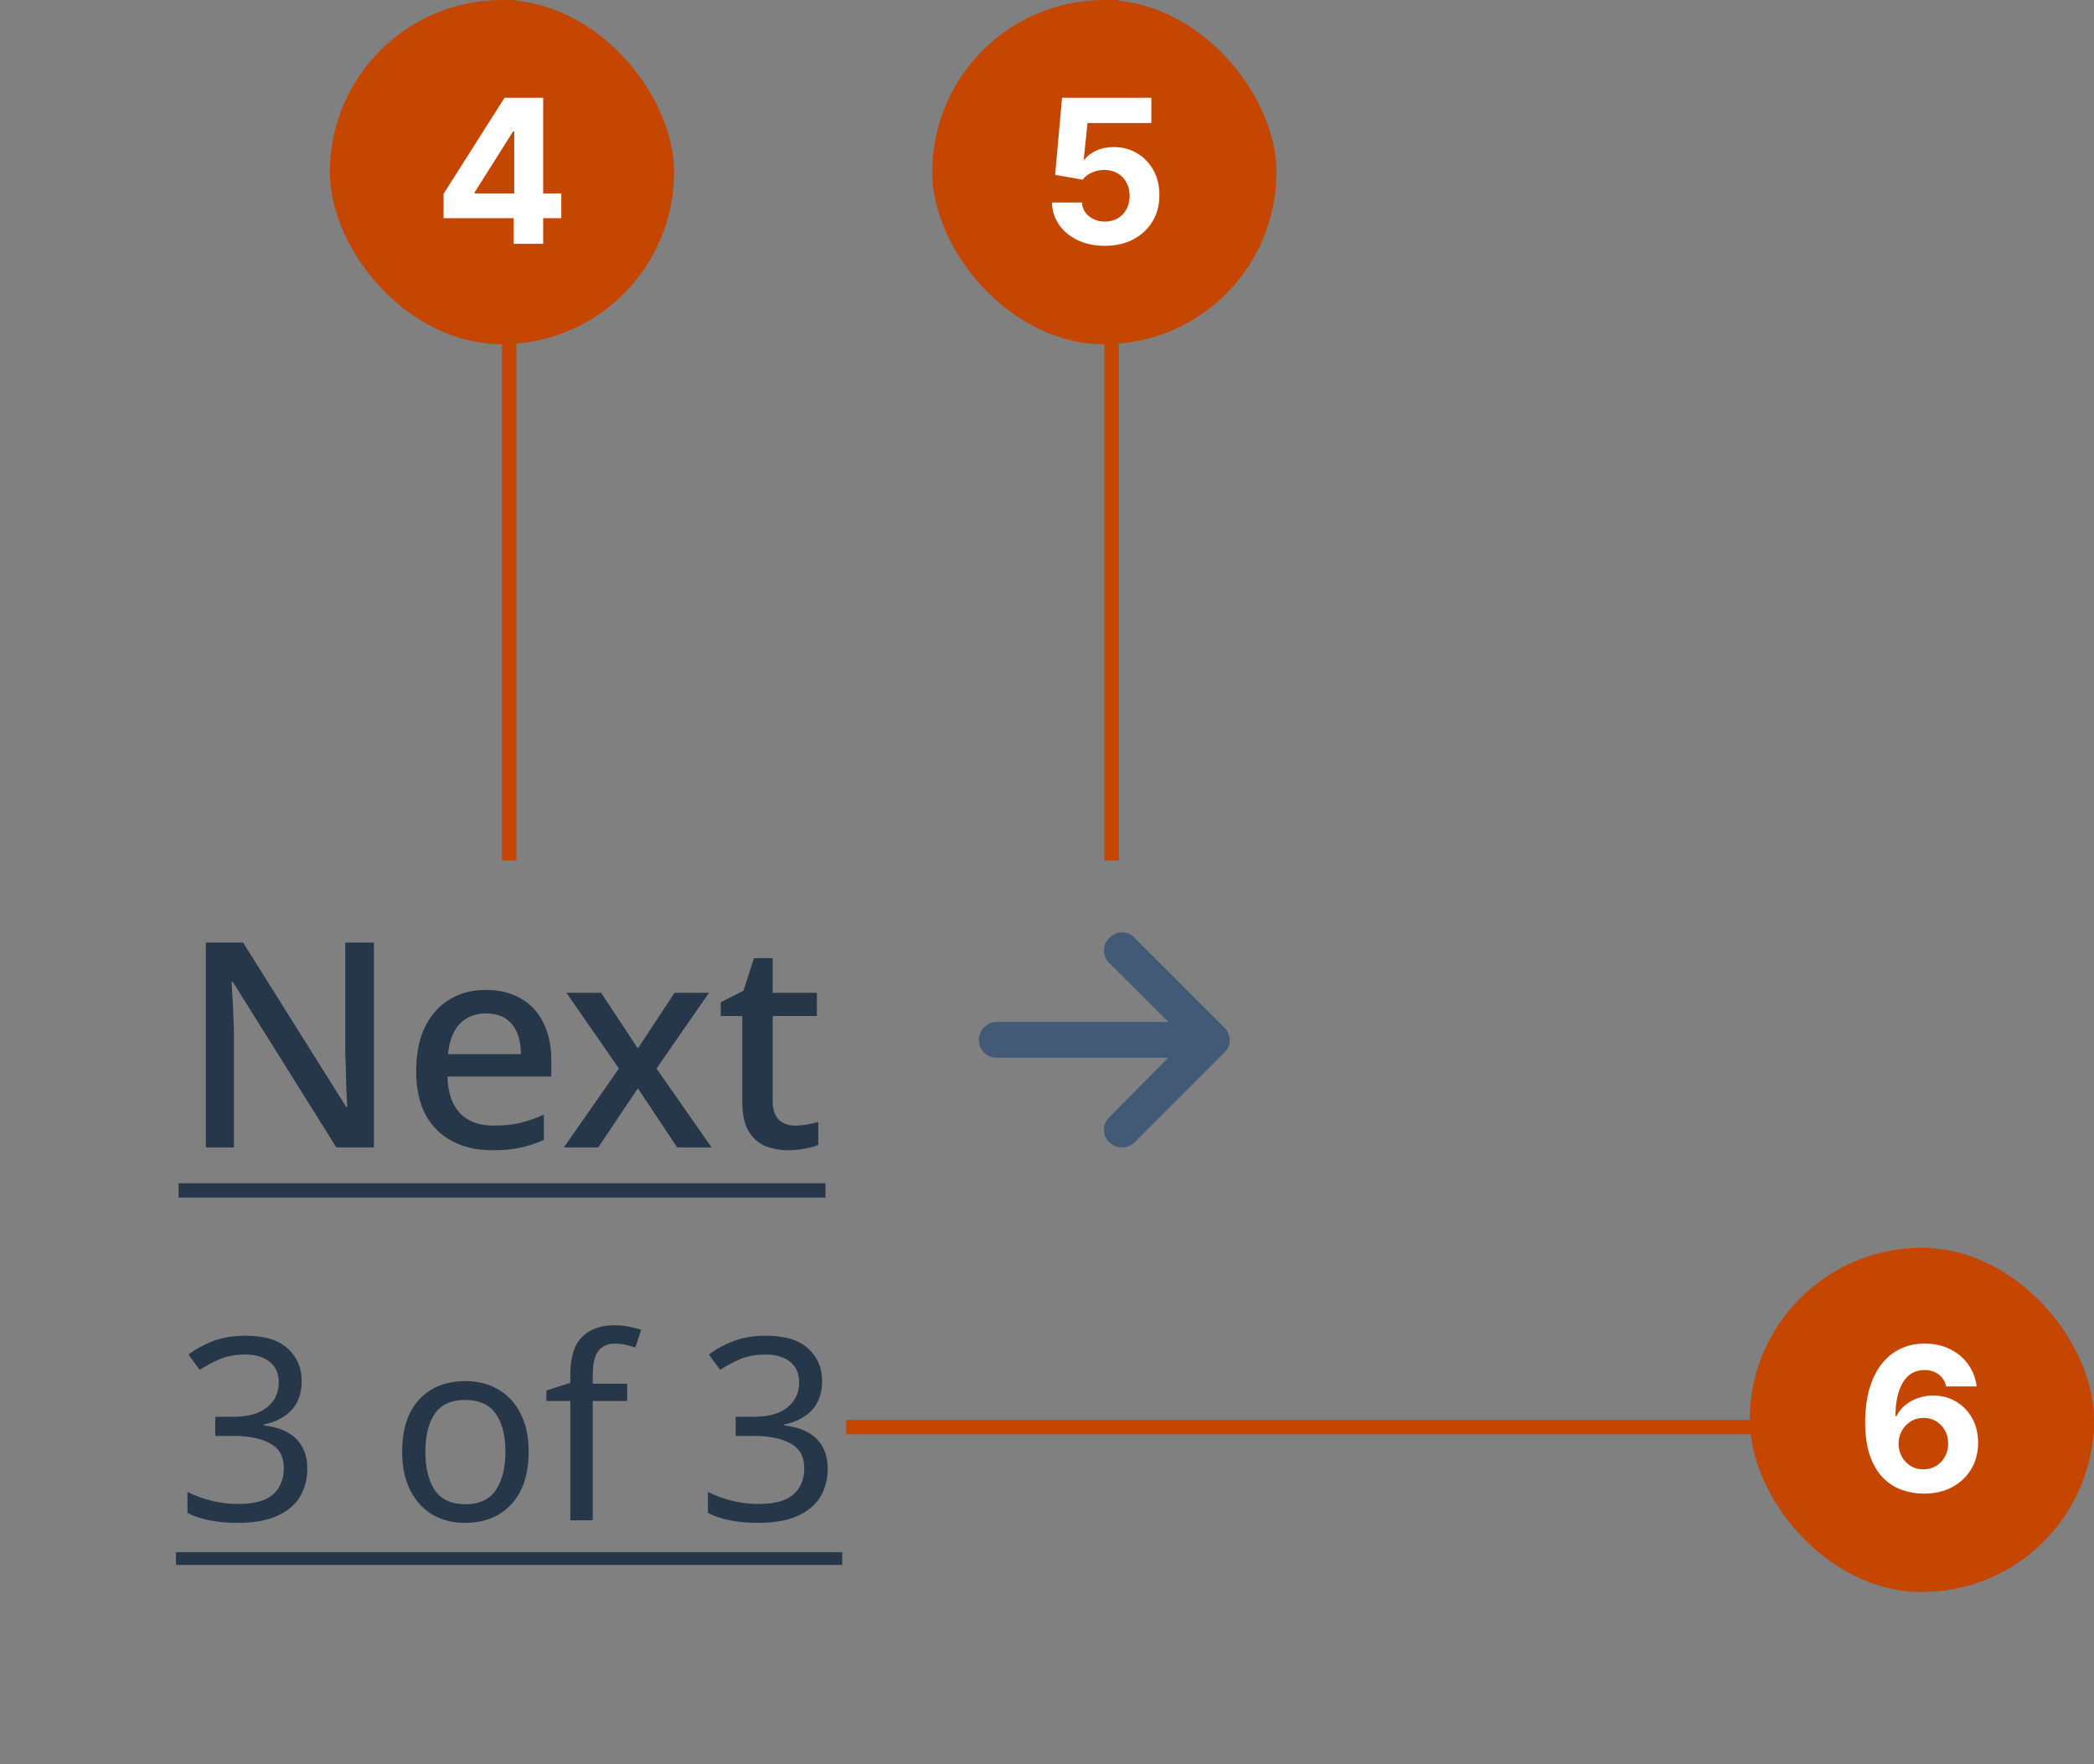 <svg width="146" height="123" viewBox="0 0 146 123" fill="none" xmlns="http://www.w3.org/2000/svg">
<rect x="0" y="0" width="146" height="123" fill="#808080" stroke="none"/>
<path d="M26.071 80H23.451L16.231 68.46H16.151C16.165 68.727 16.178 69.013 16.191 69.32C16.218 69.627 16.238 69.953 16.251 70.3C16.265 70.633 16.278 70.98 16.291 71.34C16.305 71.687 16.311 72.04 16.311 72.4V80H14.351V65.72H16.951L24.151 77.2H24.211C24.198 77 24.184 76.753 24.171 76.46C24.158 76.153 24.145 75.827 24.131 75.48C24.131 75.133 24.125 74.78 24.111 74.42C24.098 74.06 24.084 73.72 24.071 73.4V65.72H26.071V80ZM33.879 69.02C34.825 69.02 35.639 69.22 36.319 69.62C36.998 70.007 37.519 70.567 37.879 71.3C38.252 72.033 38.438 72.9 38.438 73.9V75.06H31.198C31.225 76.167 31.512 77.013 32.059 77.6C32.618 78.187 33.398 78.48 34.398 78.48C35.092 78.48 35.705 78.42 36.239 78.3C36.785 78.167 37.345 77.973 37.919 77.72V79.48C37.385 79.72 36.839 79.9 36.279 80.02C35.732 80.14 35.078 80.2 34.319 80.2C33.279 80.2 32.358 79.993 31.558 79.58C30.759 79.167 30.132 78.553 29.678 77.74C29.238 76.913 29.018 75.9 29.018 74.7C29.018 73.487 29.218 72.46 29.619 71.62C30.032 70.78 30.599 70.14 31.319 69.7C32.052 69.247 32.905 69.02 33.879 69.02ZM33.879 70.66C33.118 70.66 32.505 70.907 32.038 71.4C31.585 71.893 31.319 72.593 31.238 73.5H36.319C36.319 72.94 36.232 72.447 36.059 72.02C35.885 71.593 35.618 71.26 35.258 71.02C34.898 70.78 34.438 70.66 33.879 70.66ZM43.153 74.5L39.493 69.22H41.913L44.473 73.1L47.033 69.22H49.433L45.773 74.5L49.613 80H47.213L44.473 75.88L41.713 80H39.313L43.153 74.5ZM55.433 78.48C55.713 78.48 55.999 78.453 56.293 78.4C56.586 78.347 56.839 78.287 57.053 78.22V79.82C56.826 79.927 56.519 80.013 56.133 80.08C55.746 80.16 55.359 80.2 54.973 80.2C54.386 80.2 53.846 80.1 53.353 79.9C52.873 79.7 52.486 79.353 52.193 78.86C51.899 78.367 51.753 77.68 51.753 76.8V70.84H50.253V69.88L51.833 69.08L52.573 66.8H53.873V69.22H56.953V70.84H53.873V76.76C53.873 77.347 54.013 77.78 54.293 78.06C54.586 78.34 54.966 78.48 55.433 78.48Z" fill="#26374A"/>
<path d="M12.451 82.5H57.553V83.5H12.451V82.5Z" fill="#26374A"/>
<path d="M21.035 96.276C21.035 97.129 20.798 97.81 20.324 98.32C19.85 98.818 19.21 99.15 18.404 99.316V99.387C19.423 99.505 20.182 99.825 20.68 100.347C21.177 100.868 21.426 101.55 21.426 102.391C21.426 103.126 21.255 103.784 20.911 104.364C20.567 104.933 20.034 105.378 19.311 105.698C18.6 106.018 17.681 106.178 16.555 106.178C15.892 106.178 15.275 106.124 14.706 106.018C14.137 105.923 13.592 105.745 13.071 105.484V104.027C13.604 104.287 14.179 104.495 14.795 104.649C15.412 104.791 16.004 104.862 16.573 104.862C17.711 104.862 18.529 104.643 19.026 104.204C19.536 103.754 19.791 103.138 19.791 102.356C19.791 101.561 19.477 100.993 18.849 100.649C18.232 100.293 17.361 100.116 16.235 100.116H15.009V98.782H16.253C17.296 98.782 18.084 98.563 18.617 98.124C19.163 97.686 19.435 97.105 19.435 96.382C19.435 95.766 19.228 95.292 18.813 94.96C18.398 94.616 17.835 94.444 17.124 94.444C16.437 94.444 15.85 94.545 15.364 94.747C14.878 94.948 14.398 95.203 13.924 95.511L13.142 94.444C13.592 94.089 14.149 93.781 14.813 93.52C15.489 93.259 16.253 93.129 17.106 93.129C18.434 93.129 19.418 93.425 20.058 94.018C20.709 94.61 21.035 95.363 21.035 96.276ZM36.858 101.218C36.858 102.794 36.455 104.015 35.649 104.88C34.855 105.745 33.777 106.178 32.414 106.178C31.572 106.178 30.82 105.988 30.156 105.609C29.504 105.218 28.988 104.655 28.609 103.92C28.23 103.173 28.04 102.273 28.04 101.218C28.04 99.641 28.437 98.427 29.231 97.573C30.026 96.72 31.104 96.293 32.467 96.293C33.332 96.293 34.091 96.489 34.742 96.88C35.406 97.259 35.922 97.816 36.289 98.551C36.668 99.274 36.858 100.163 36.858 101.218ZM29.658 101.218C29.658 102.344 29.877 103.239 30.316 103.902C30.766 104.554 31.477 104.88 32.449 104.88C33.409 104.88 34.114 104.554 34.565 103.902C35.015 103.239 35.24 102.344 35.24 101.218C35.24 100.092 35.015 99.209 34.565 98.569C34.114 97.929 33.403 97.609 32.431 97.609C31.459 97.609 30.754 97.929 30.316 98.569C29.877 99.209 29.658 100.092 29.658 101.218ZM43.729 97.68H41.329V106H39.764V97.68H38.093V96.951L39.764 96.418V95.867C39.764 94.634 40.037 93.751 40.582 93.218C41.127 92.673 41.886 92.4 42.858 92.4C43.237 92.4 43.581 92.436 43.889 92.507C44.209 92.566 44.481 92.637 44.706 92.72L44.297 93.947C44.108 93.887 43.889 93.828 43.64 93.769C43.391 93.71 43.136 93.68 42.875 93.68C42.354 93.68 41.963 93.858 41.702 94.213C41.453 94.557 41.329 95.102 41.329 95.849V96.471H43.729V97.68ZM57.32 96.276C57.32 97.129 57.083 97.81 56.609 98.32C56.135 98.818 55.495 99.15 54.689 99.316V99.387C55.708 99.505 56.467 99.825 56.964 100.347C57.462 100.868 57.711 101.55 57.711 102.391C57.711 103.126 57.539 103.784 57.196 104.364C56.852 104.933 56.319 105.378 55.596 105.698C54.884 106.018 53.966 106.178 52.84 106.178C52.176 106.178 51.56 106.124 50.991 106.018C50.422 105.923 49.877 105.745 49.356 105.484V104.027C49.889 104.287 50.464 104.495 51.08 104.649C51.696 104.791 52.289 104.862 52.858 104.862C53.996 104.862 54.813 104.643 55.311 104.204C55.821 103.754 56.076 103.138 56.076 102.356C56.076 101.561 55.761 100.993 55.133 100.649C54.517 100.293 53.646 100.116 52.52 100.116H51.293V98.782H52.538C53.581 98.782 54.369 98.563 54.902 98.124C55.447 97.686 55.72 97.105 55.72 96.382C55.72 95.766 55.513 95.292 55.098 94.96C54.683 94.616 54.12 94.444 53.409 94.444C52.721 94.444 52.135 94.545 51.649 94.747C51.163 94.948 50.683 95.203 50.209 95.511L49.427 94.444C49.877 94.089 50.434 93.781 51.098 93.52C51.773 93.259 52.538 93.129 53.391 93.129C54.718 93.129 55.702 93.425 56.342 94.018C56.994 94.61 57.32 95.363 57.32 96.276Z" fill="#26374A"/>
<path d="M12.271 108.222H58.724V109.111H12.271V108.222Z" fill="#26374A"/>
<path d="M85.359 73.398L79.109 79.648C78.875 79.883 78.562 80 78.25 80C77.898 80 77.586 79.883 77.352 79.648C76.844 79.18 76.844 78.359 77.352 77.891L81.453 73.75H69.5C68.797 73.75 68.25 73.203 68.25 72.5C68.25 71.836 68.797 71.25 69.5 71.25H81.453L77.352 67.148C76.844 66.68 76.844 65.859 77.352 65.391C77.82 64.883 78.641 64.883 79.109 65.391L85.359 71.641C85.867 72.109 85.867 72.93 85.359 73.398Z" fill="#425A76"/>
<g clip-path="url(#clip0_10923_528)">
<rect x="35" width="1" height="60" fill="#C54600"/>
<g clip-path="url(#clip1_10923_528)">
<rect x="23" width="24" height="24" rx="12" fill="#C54600"/>
<path d="M30.927 15.21V13.515L35.178 6.818H36.639V9.165H35.774L33.095 13.405V13.485H39.135V15.21H30.927ZM35.814 17V14.693L35.854 13.943V6.818H37.872V17H35.814Z" fill="white"/>
</g>
</g>
<g clip-path="url(#clip2_10923_528)">
<rect x="59" y="99" width="87" height="1" fill="#C54600"/>
<g clip-path="url(#clip3_10923_528)">
<rect x="122" y="87" width="24" height="24" rx="12" fill="#C54600"/>
<path d="M134.112 104.139C133.588 104.136 133.083 104.048 132.596 103.876C132.112 103.703 131.677 103.423 131.293 103.036C130.908 102.648 130.604 102.134 130.378 101.494C130.156 100.855 130.045 100.069 130.045 99.138C130.048 98.283 130.146 97.519 130.338 96.846C130.534 96.17 130.812 95.596 131.174 95.126C131.538 94.655 131.974 94.297 132.481 94.052C132.988 93.803 133.557 93.679 134.186 93.679C134.866 93.679 135.466 93.812 135.986 94.077C136.507 94.338 136.924 94.695 137.239 95.146C137.557 95.596 137.749 96.102 137.816 96.662H135.693C135.61 96.307 135.436 96.029 135.171 95.827C134.906 95.624 134.578 95.523 134.186 95.523C133.524 95.523 133.02 95.812 132.675 96.388C132.334 96.965 132.16 97.749 132.153 98.74H132.223C132.375 98.438 132.581 98.182 132.839 97.969C133.101 97.754 133.398 97.59 133.729 97.477C134.064 97.361 134.417 97.303 134.788 97.303C135.391 97.303 135.928 97.446 136.399 97.731C136.869 98.013 137.241 98.4 137.512 98.894C137.784 99.388 137.92 99.953 137.92 100.589C137.92 101.279 137.759 101.892 137.438 102.429C137.12 102.966 136.674 103.387 136.1 103.692C135.53 103.993 134.868 104.143 134.112 104.139ZM134.102 102.449C134.433 102.449 134.73 102.369 134.992 102.21C135.254 102.051 135.459 101.836 135.608 101.564C135.757 101.292 135.832 100.987 135.832 100.649C135.832 100.311 135.757 100.008 135.608 99.739C135.462 99.471 135.26 99.257 135.002 99.098C134.743 98.939 134.448 98.859 134.117 98.859C133.868 98.859 133.638 98.906 133.426 98.999C133.217 99.091 133.033 99.221 132.874 99.386C132.718 99.552 132.596 99.744 132.506 99.963C132.417 100.179 132.372 100.409 132.372 100.654C132.372 100.982 132.446 101.282 132.596 101.554C132.748 101.826 132.953 102.043 133.212 102.205C133.474 102.368 133.77 102.449 134.102 102.449Z" fill="white"/>
</g>
</g>
<g clip-path="url(#clip4_10923_528)">
<rect x="77" width="1" height="60" fill="#C54600"/>
<g clip-path="url(#clip5_10923_528)">
<rect x="65" width="24" height="24" rx="12" fill="#C54600"/>
<path d="M77.032 17.139C76.33 17.139 75.703 17.01 75.153 16.751C74.606 16.493 74.172 16.137 73.85 15.682C73.529 15.229 73.362 14.708 73.348 14.121H75.436C75.46 14.516 75.625 14.836 75.934 15.081C76.242 15.326 76.608 15.449 77.032 15.449C77.37 15.449 77.669 15.374 77.927 15.225C78.189 15.073 78.393 14.862 78.539 14.594C78.688 14.322 78.762 14.01 78.762 13.659C78.762 13.301 78.686 12.986 78.534 12.714C78.385 12.443 78.177 12.231 77.912 12.078C77.647 11.926 77.344 11.848 77.002 11.845C76.704 11.845 76.414 11.906 76.132 12.028C75.854 12.151 75.637 12.318 75.481 12.53L73.567 12.188L74.049 6.818H80.274V8.578H75.824L75.561 11.129H75.62C75.799 10.877 76.07 10.668 76.431 10.502C76.792 10.336 77.196 10.254 77.644 10.254C78.257 10.254 78.804 10.398 79.284 10.686C79.765 10.974 80.144 11.37 80.423 11.874C80.701 12.375 80.839 12.951 80.836 13.604C80.839 14.29 80.68 14.9 80.358 15.434C80.04 15.964 79.594 16.382 79.021 16.687C78.451 16.988 77.788 17.139 77.032 17.139Z" fill="white"/>
</g>
</g>
<defs>
<clipPath id="clip0_10923_528">
<rect width="24" height="60" fill="white" transform="translate(23)"/>
</clipPath>
<clipPath id="clip1_10923_528">
<rect x="23" width="24" height="24" rx="12" fill="white"/>
</clipPath>
<clipPath id="clip2_10923_528">
<rect width="87" height="24" fill="white" transform="translate(59 87)"/>
</clipPath>
<clipPath id="clip3_10923_528">
<rect x="122" y="87" width="24" height="24" rx="12" fill="white"/>
</clipPath>
<clipPath id="clip4_10923_528">
<rect width="24" height="60" fill="white" transform="translate(65)"/>
</clipPath>
<clipPath id="clip5_10923_528">
<rect x="65" width="24" height="24" rx="12" fill="white"/>
</clipPath>
</defs>
</svg>
